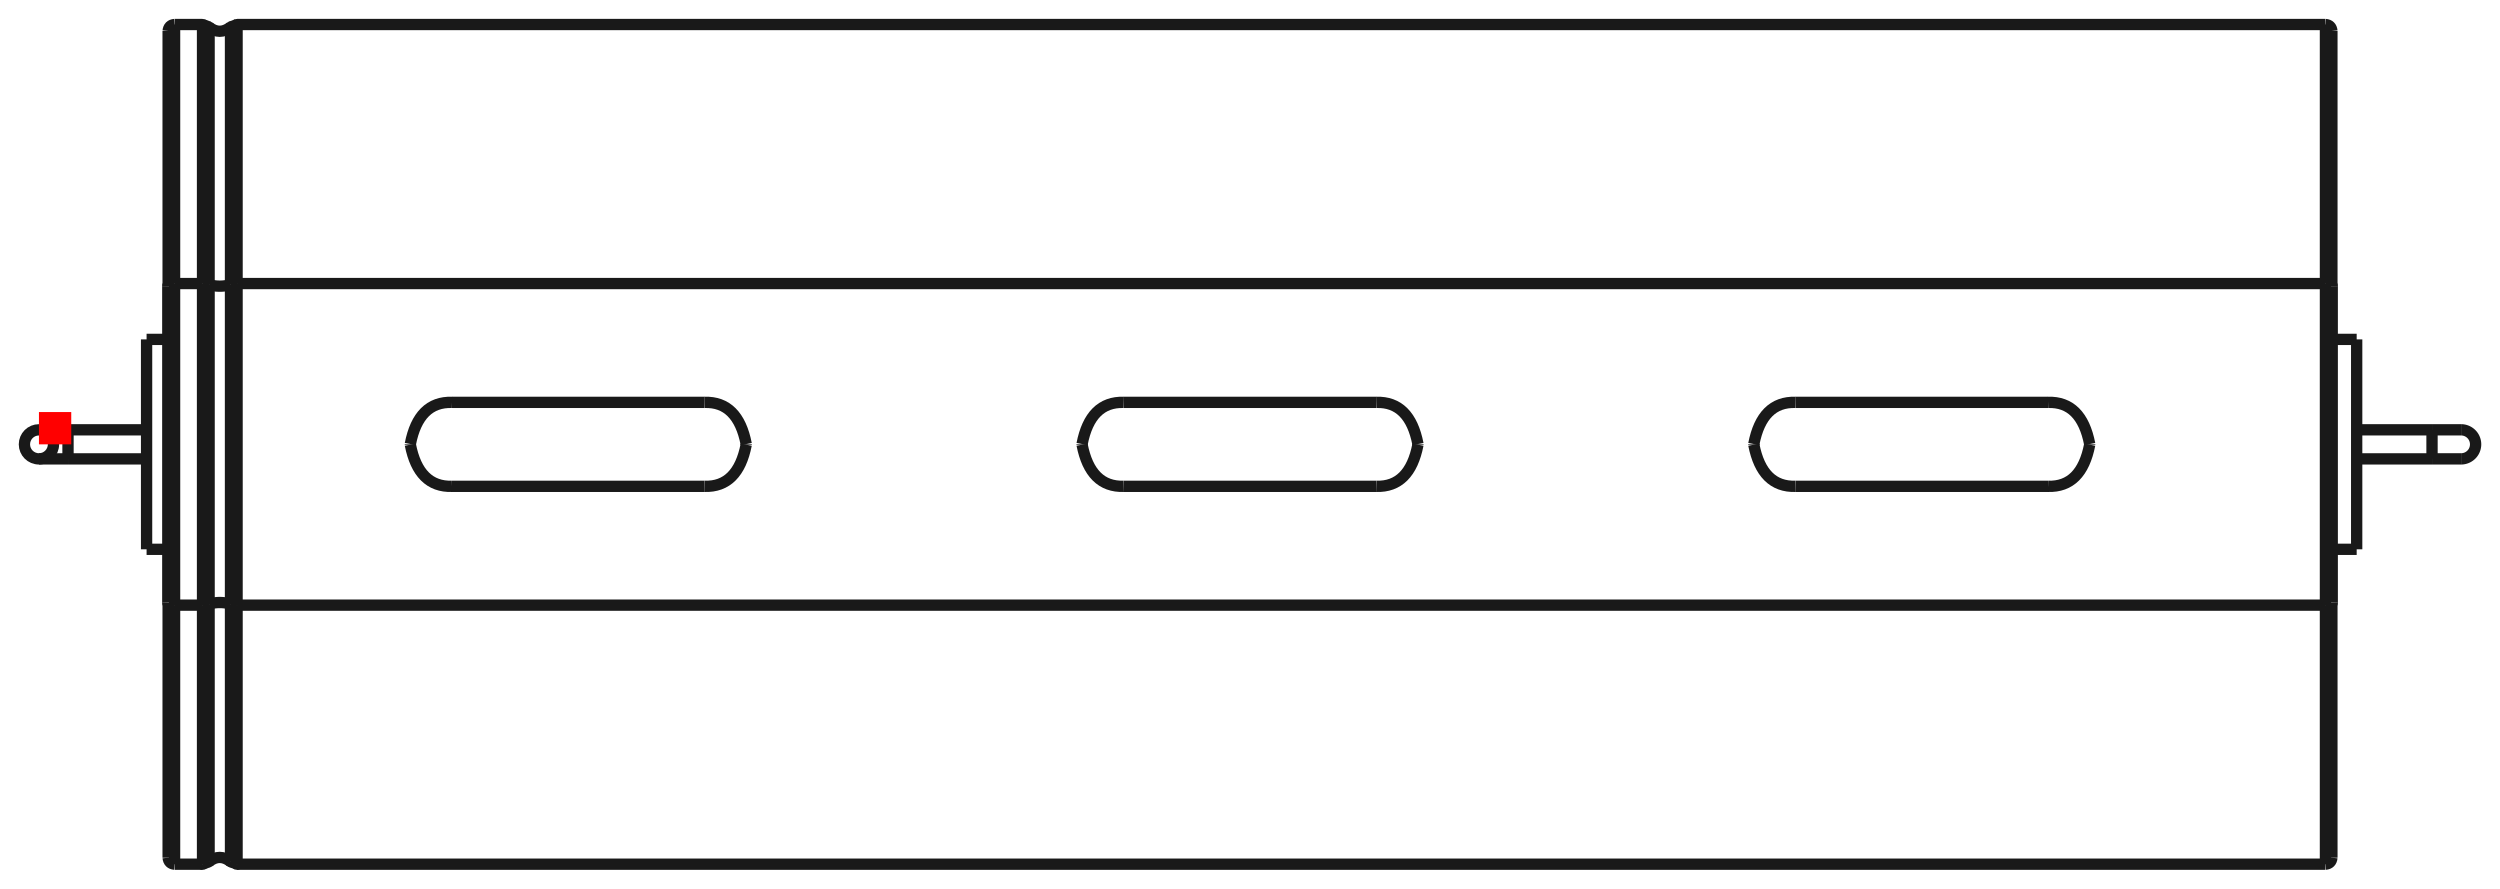 <?xml version="1.0"?>
<!DOCTYPE svg PUBLIC "-//W3C//DTD SVG 1.1//EN" "http://www.w3.org/Graphics/SVG/1.1/DTD/svg11.dtd">
<svg width="77.411mm" height="27.518mm" viewBox="0 0 77.411 27.518" xmlns="http://www.w3.org/2000/svg" version="1.1">
<g id="Shape2DView" transform="translate(1.206,13.759) scale(1,-1)">
<path id="Shape2DView_nwe0000"  d="M 4.2 4.979 L 5.065 4.979 " stroke="#191919" stroke-width="0.35 px" style="stroke-width:0.35;stroke-miterlimit:4;stroke-dasharray:none;fill:none;fill-opacity:1;fill-rule: evenodd"/>
<path id="Shape2DView_nwe0001"  d="M 4.2 -4.979 L 5.065 -4.979 " stroke="#191919" stroke-width="0.35 px" style="stroke-width:0.35;stroke-miterlimit:4;stroke-dasharray:none;fill:none;fill-opacity:1;fill-rule: evenodd"/>
<path id="Shape2DView_nwe0002"  d="M 5.065 -4.979 L 5.269 -4.948 " stroke="#191919" stroke-width="0.35 px" style="stroke-width:0.35;stroke-miterlimit:4;stroke-dasharray:none;fill:none;fill-opacity:1;fill-rule: evenodd"/>
<path id="Shape2DView_nwe0003"  d="M 5.269 -4.948 A 0.485 0.186 -180 0 0 5.931 -4.948" stroke="#191919" stroke-width="0.35 px" style="stroke-width:0.35;stroke-miterlimit:4;stroke-dasharray:none;fill:none;fill-opacity:1;fill-rule: evenodd"/>
<path id="Shape2DView_nwe0004"  d="M 5.931 -4.948 L 6.135 -4.979 " stroke="#191919" stroke-width="0.35 px" style="stroke-width:0.35;stroke-miterlimit:4;stroke-dasharray:none;fill:none;fill-opacity:1;fill-rule: evenodd"/>
<path id="Shape2DView_nwe0005"  d="M 6.135 -4.979 L 70.8 -4.979 " stroke="#191919" stroke-width="0.35 px" style="stroke-width:0.35;stroke-miterlimit:4;stroke-dasharray:none;fill:none;fill-opacity:1;fill-rule: evenodd"/>
<path id="Shape2DView_nwe0006"  d="M 70.8 -4.979 A 0.21 0.08 5.26972e-15 0 1 71.01 -4.898" stroke="#191919" stroke-width="0.35 px" style="stroke-width:0.35;stroke-miterlimit:4;stroke-dasharray:none;fill:none;fill-opacity:1;fill-rule: evenodd"/>
<path id="Shape2DView_nwe0007"  d="M 3.99 -4.898 A 0.21 0.08 5.26972e-15 0 1 4.2 -4.979" stroke="#191919" stroke-width="0.35 px" style="stroke-width:0.35;stroke-miterlimit:4;stroke-dasharray:none;fill:none;fill-opacity:1;fill-rule: evenodd"/>
<path id="Shape2DView_nwe0008"  d="M 5.065 4.979 L 5.269 4.948 " stroke="#191919" stroke-width="0.35 px" style="stroke-width:0.35;stroke-miterlimit:4;stroke-dasharray:none;fill:none;fill-opacity:1;fill-rule: evenodd"/>
<path id="Shape2DView_nwe0009"  d="M 3.99 -4.898 L 3.99 -4.228 L 3.99 -3.543 L 3.99 -2.848 L 3.99 -2.144 L 3.99 -1.433 L 3.99 -0.718 L 3.99 -1.5010215292932116e-13 L 3.99 0.718 L 3.99 1.433 L 3.99 2.144 L 3.99 2.848 L 3.99 3.543 L 3.99 4.228 L 3.99 4.898 " stroke="#191919" stroke-width="0.35 px" style="stroke-width:0.35;stroke-miterlimit:4;stroke-dasharray:none;fill:none;fill-opacity:1;fill-rule: evenodd"/>
<path id="Shape2DView_nwe0010"  d="M 3.99 4.898 A 0.21 0.08 -5.26972e-15 0 0 4.2 4.979" stroke="#191919" stroke-width="0.35 px" style="stroke-width:0.35;stroke-miterlimit:4;stroke-dasharray:none;fill:none;fill-opacity:1;fill-rule: evenodd"/>
<path id="Shape2DView_nwe0011"  d="M 5.269 4.948 A 0.485 0.186 180 0 1 5.931 4.948" stroke="#191919" stroke-width="0.35 px" style="stroke-width:0.35;stroke-miterlimit:4;stroke-dasharray:none;fill:none;fill-opacity:1;fill-rule: evenodd"/>
<path id="Shape2DView_nwe0012"  d="M 5.931 4.948 L 6.135 4.979 " stroke="#191919" stroke-width="0.35 px" style="stroke-width:0.35;stroke-miterlimit:4;stroke-dasharray:none;fill:none;fill-opacity:1;fill-rule: evenodd"/>
<path id="Shape2DView_nwe0013"  d="M 6.135 4.979 L 70.8 4.979 " stroke="#191919" stroke-width="0.35 px" style="stroke-width:0.35;stroke-miterlimit:4;stroke-dasharray:none;fill:none;fill-opacity:1;fill-rule: evenodd"/>
<path id="Shape2DView_nwe0014"  d="M 70.8 4.979 A 0.21 0.08 -5.26972e-15 0 0 71.01 4.898" stroke="#191919" stroke-width="0.35 px" style="stroke-width:0.35;stroke-miterlimit:4;stroke-dasharray:none;fill:none;fill-opacity:1;fill-rule: evenodd"/>
<path id="Shape2DView_nwe0015"  d="M 4 4.923 L 4 5.897 L 4 6.829 L 4 7.714 L 4 8.543 L 4 9.313 L 4 10.017 L 4 10.65 L 4 11.208 L 4 11.687 L 4 12.084 L 4 12.396 L 4 12.62 L 4 12.755 L 4.0 12.8 " stroke="#191919" stroke-width="0.35 px" style="stroke-width:0.35;stroke-miterlimit:4;stroke-dasharray:none;fill:none;fill-opacity:1;fill-rule: evenodd"/>
<path id="Shape2DView_nwe0016"  d="M 4.0 -12.8 L 4.0 -12.755 L 4 -12.62 L 4 -12.396 L 4 -12.084 L 4 -11.687 L 4 -11.208 L 4 -10.65 L 4 -10.017 L 4 -9.313 L 4 -8.543 L 4 -7.714 L 4 -6.829 L 4 -5.897 L 4 -4.923 " stroke="#191919" stroke-width="0.35 px" style="stroke-width:0.35;stroke-miterlimit:4;stroke-dasharray:none;fill:none;fill-opacity:1;fill-rule: evenodd"/>
<path id="Shape2DView_nwe0017"  d="M 71.0 4.923 L 71.0 5.897 L 71.0 6.829 L 71.0 7.714 L 71.0 8.543 L 71.0 9.313 L 71.0 10.017 L 71.0 10.65 L 71.0 11.208 L 71.0 11.687 L 71.0 12.084 L 71.0 12.396 L 71.0 12.62 L 71.0 12.755 L 71.0 12.8 " stroke="#191919" stroke-width="0.35 px" style="stroke-width:0.35;stroke-miterlimit:4;stroke-dasharray:none;fill:none;fill-opacity:1;fill-rule: evenodd"/>
<path id="Shape2DView_nwe0018"  d="M 71.0 -12.8 L 71.0 -12.755 L 71.0 -12.62 L 71.0 -12.396 L 71.0 -12.084 L 71.0 -11.687 L 71.0 -11.208 L 71.0 -10.65 L 71.0 -10.017 L 71.0 -9.313 L 71.0 -8.543 L 71.0 -7.714 L 71.0 -6.829 L 71.0 -5.897 L 71.0 -4.923 " stroke="#191919" stroke-width="0.35 px" style="stroke-width:0.35;stroke-miterlimit:4;stroke-dasharray:none;fill:none;fill-opacity:1;fill-rule: evenodd"/>
<path id="Shape2DView_nwe0019"  d="M 71.01 -4.898 L 71.01 -4.228 L 71.01 -3.543 L 71.01 -2.848 L 71.01 -2.144 L 71.01 -1.433 L 71.01 -0.718 L 71.01 -1.5010215292932116e-13 L 71.01 0.718 L 71.01 1.433 L 71.01 2.144 L 71.01 2.848 L 71.01 3.543 L 71.01 4.228 L 71.01 4.898 " stroke="#191919" stroke-width="0.35 px" style="stroke-width:0.35;stroke-miterlimit:4;stroke-dasharray:none;fill:none;fill-opacity:1;fill-rule: evenodd"/>
<path id="Shape2DView_nwe0020"  d="M 3.333 3.25 L 3.333 3.169 L 3.333 2.928 L 3.333 2.541 L 3.333 2.026 L 3.333 1.41 L 3.333 0.723 L 3.333 3.9801020972288977e-16 L 3.333 -0.723 L 3.333 -1.41 L 3.333 -2.026 L 3.333 -2.541 L 3.333 -2.928 L 3.333 -3.169 L 3.333 -3.25 " stroke="#191919" stroke-width="0.35 px" style="stroke-width:0.35;stroke-miterlimit:4;stroke-dasharray:none;fill:none;fill-opacity:1;fill-rule: evenodd"/>
<path id="Shape2DView_nwe0021"  d="M 12.79 -1.3 Q 11.756 -1.332 11.5 -0.01 " stroke="#191919" stroke-width="0.35 px" style="stroke-width:0.35;stroke-miterlimit:4;stroke-dasharray:none;fill:none;fill-opacity:1;fill-rule: evenodd"/>
<path id="Shape2DView_nwe0022"  d="M 11.5 0.01 L 11.5 0.009 L 11.5 0.007 L 11.5 0.006 L 11.5 0.004 L 11.5 0.003 L 11.5 0.001 L 11.5 2.930988785010413e-14 L 11.5 -0.001 L 11.5 -0.003 L 11.5 -0.004 L 11.5 -0.006 L 11.5 -0.007 L 11.5 -0.009 L 11.5 -0.01 " stroke="#191919" stroke-width="0.35 px" style="stroke-width:0.35;stroke-miterlimit:4;stroke-dasharray:none;fill:none;fill-opacity:1;fill-rule: evenodd"/>
<path id="Shape2DView_nwe0023"  d="M 12.79 1.3 Q 11.756 1.332 11.5 0.01 " stroke="#191919" stroke-width="0.35 px" style="stroke-width:0.35;stroke-miterlimit:4;stroke-dasharray:none;fill:none;fill-opacity:1;fill-rule: evenodd"/>
<path id="Shape2DView_nwe0024"  d="M 12.79 1.3 L 20.61 1.3 " stroke="#191919" stroke-width="0.35 px" style="stroke-width:0.35;stroke-miterlimit:4;stroke-dasharray:none;fill:none;fill-opacity:1;fill-rule: evenodd"/>
<path id="Shape2DView_nwe0025"  d="M 20.61 1.3 Q 21.644 1.332 21.9 0.01 " stroke="#191919" stroke-width="0.35 px" style="stroke-width:0.35;stroke-miterlimit:4;stroke-dasharray:none;fill:none;fill-opacity:1;fill-rule: evenodd"/>
<path id="Shape2DView_nwe0026"  d="M 21.9 0.01 L 21.9 0.009 L 21.9 0.007 L 21.9 0.006 L 21.9 0.004 L 21.9 0.003 L 21.9 0.001 L 21.9 2.930988785010413e-14 L 21.9 -0.001 L 21.9 -0.003 L 21.9 -0.004 L 21.9 -0.006 L 21.9 -0.007 L 21.9 -0.009 L 21.9 -0.01 " stroke="#191919" stroke-width="0.35 px" style="stroke-width:0.35;stroke-miterlimit:4;stroke-dasharray:none;fill:none;fill-opacity:1;fill-rule: evenodd"/>
<path id="Shape2DView_nwe0027"  d="M 20.61 -1.3 Q 21.644 -1.332 21.9 -0.01 " stroke="#191919" stroke-width="0.35 px" style="stroke-width:0.35;stroke-miterlimit:4;stroke-dasharray:none;fill:none;fill-opacity:1;fill-rule: evenodd"/>
<path id="Shape2DView_nwe0028"  d="M 12.79 -1.3 L 20.61 -1.3 " stroke="#191919" stroke-width="0.35 px" style="stroke-width:0.35;stroke-miterlimit:4;stroke-dasharray:none;fill:none;fill-opacity:1;fill-rule: evenodd"/>
<path id="Shape2DView_nwe0029"  d="M 33.59 -1.3 Q 32.556 -1.332 32.3 -0.01 " stroke="#191919" stroke-width="0.35 px" style="stroke-width:0.35;stroke-miterlimit:4;stroke-dasharray:none;fill:none;fill-opacity:1;fill-rule: evenodd"/>
<path id="Shape2DView_nwe0030"  d="M 32.3 0.01 L 32.3 0.009 L 32.3 0.007 L 32.3 0.006 L 32.3 0.004 L 32.3 0.003 L 32.3 0.001 L 32.3 2.930988785010413e-14 L 32.3 -0.001 L 32.3 -0.003 L 32.3 -0.004 L 32.3 -0.006 L 32.3 -0.007 L 32.3 -0.009 L 32.3 -0.01 " stroke="#191919" stroke-width="0.35 px" style="stroke-width:0.35;stroke-miterlimit:4;stroke-dasharray:none;fill:none;fill-opacity:1;fill-rule: evenodd"/>
<path id="Shape2DView_nwe0031"  d="M 33.59 1.3 Q 32.556 1.332 32.3 0.01 " stroke="#191919" stroke-width="0.35 px" style="stroke-width:0.35;stroke-miterlimit:4;stroke-dasharray:none;fill:none;fill-opacity:1;fill-rule: evenodd"/>
<path id="Shape2DView_nwe0032"  d="M 33.59 1.3 L 41.41 1.3 " stroke="#191919" stroke-width="0.35 px" style="stroke-width:0.35;stroke-miterlimit:4;stroke-dasharray:none;fill:none;fill-opacity:1;fill-rule: evenodd"/>
<path id="Shape2DView_nwe0033"  d="M 41.41 1.3 Q 42.444 1.332 42.7 0.01 " stroke="#191919" stroke-width="0.35 px" style="stroke-width:0.35;stroke-miterlimit:4;stroke-dasharray:none;fill:none;fill-opacity:1;fill-rule: evenodd"/>
<path id="Shape2DView_nwe0034"  d="M 42.7 0.01 L 42.7 0.009 L 42.7 0.007 L 42.7 0.006 L 42.7 0.004 L 42.7 0.003 L 42.7 0.001 L 42.7 2.930988785010413e-14 L 42.7 -0.001 L 42.7 -0.003 L 42.7 -0.004 L 42.7 -0.006 L 42.7 -0.007 L 42.7 -0.009 L 42.7 -0.01 " stroke="#191919" stroke-width="0.35 px" style="stroke-width:0.35;stroke-miterlimit:4;stroke-dasharray:none;fill:none;fill-opacity:1;fill-rule: evenodd"/>
<path id="Shape2DView_nwe0035"  d="M 41.41 -1.3 Q 42.444 -1.332 42.7 -0.01 " stroke="#191919" stroke-width="0.35 px" style="stroke-width:0.35;stroke-miterlimit:4;stroke-dasharray:none;fill:none;fill-opacity:1;fill-rule: evenodd"/>
<path id="Shape2DView_nwe0036"  d="M 33.59 -1.3 L 41.41 -1.3 " stroke="#191919" stroke-width="0.35 px" style="stroke-width:0.35;stroke-miterlimit:4;stroke-dasharray:none;fill:none;fill-opacity:1;fill-rule: evenodd"/>
<path id="Shape2DView_nwe0037"  d="M 54.39 -1.3 Q 53.356 -1.332 53.1 -0.01 " stroke="#191919" stroke-width="0.35 px" style="stroke-width:0.35;stroke-miterlimit:4;stroke-dasharray:none;fill:none;fill-opacity:1;fill-rule: evenodd"/>
<path id="Shape2DView_nwe0038"  d="M 53.1 0.01 L 53.1 0.009 L 53.1 0.007 L 53.1 0.006 L 53.1 0.004 L 53.1 0.003 L 53.1 0.001 L 53.1 2.930988785010413e-14 L 53.1 -0.001 L 53.1 -0.003 L 53.1 -0.004 L 53.1 -0.006 L 53.1 -0.007 L 53.1 -0.009 L 53.1 -0.01 " stroke="#191919" stroke-width="0.35 px" style="stroke-width:0.35;stroke-miterlimit:4;stroke-dasharray:none;fill:none;fill-opacity:1;fill-rule: evenodd"/>
<path id="Shape2DView_nwe0039"  d="M 54.39 1.3 Q 53.356 1.332 53.1 0.01 " stroke="#191919" stroke-width="0.35 px" style="stroke-width:0.35;stroke-miterlimit:4;stroke-dasharray:none;fill:none;fill-opacity:1;fill-rule: evenodd"/>
<path id="Shape2DView_nwe0040"  d="M 54.39 1.3 L 62.21 1.3 " stroke="#191919" stroke-width="0.35 px" style="stroke-width:0.35;stroke-miterlimit:4;stroke-dasharray:none;fill:none;fill-opacity:1;fill-rule: evenodd"/>
<path id="Shape2DView_nwe0041"  d="M 62.21 1.3 Q 63.244 1.332 63.5 0.01 " stroke="#191919" stroke-width="0.35 px" style="stroke-width:0.35;stroke-miterlimit:4;stroke-dasharray:none;fill:none;fill-opacity:1;fill-rule: evenodd"/>
<path id="Shape2DView_nwe0042"  d="M 63.5 0.01 L 63.5 0.009 L 63.5 0.007 L 63.5 0.006 L 63.5 0.004 L 63.5 0.003 L 63.5 0.001 L 63.5 2.930988785010413e-14 L 63.5 -0.001 L 63.5 -0.003 L 63.5 -0.004 L 63.5 -0.006 L 63.5 -0.007 L 63.5 -0.009 L 63.5 -0.01 " stroke="#191919" stroke-width="0.35 px" style="stroke-width:0.35;stroke-miterlimit:4;stroke-dasharray:none;fill:none;fill-opacity:1;fill-rule: evenodd"/>
<path id="Shape2DView_nwe0043"  d="M 62.21 -1.3 Q 63.244 -1.332 63.5 -0.01 " stroke="#191919" stroke-width="0.35 px" style="stroke-width:0.35;stroke-miterlimit:4;stroke-dasharray:none;fill:none;fill-opacity:1;fill-rule: evenodd"/>
<path id="Shape2DView_nwe0044"  d="M 54.39 -1.3 L 62.21 -1.3 " stroke="#191919" stroke-width="0.35 px" style="stroke-width:0.35;stroke-miterlimit:4;stroke-dasharray:none;fill:none;fill-opacity:1;fill-rule: evenodd"/>
<path id="Shape2DView_nwe0045"  d="M 71.767 3.25 L 71.767 3.169 L 71.767 2.928 L 71.767 2.541 L 71.767 2.026 L 71.767 1.41 L 71.767 0.723 L 71.767 3.9801020972288977e-16 L 71.767 -0.723 L 71.767 -1.41 L 71.767 -2.026 L 71.767 -2.541 L 71.767 -2.928 L 71.767 -3.169 L 71.767 -3.25 " stroke="#191919" stroke-width="0.35 px" style="stroke-width:0.35;stroke-miterlimit:4;stroke-dasharray:none;fill:none;fill-opacity:1;fill-rule: evenodd"/>
<path id="Shape2DView_nwe0046"  d="M 0.9 0.45 L 3.333 0.45 " stroke="#191919" stroke-width="0.35 px" style="stroke-width:0.35;stroke-miterlimit:4;stroke-dasharray:none;fill:none;fill-opacity:1;fill-rule: evenodd"/>
<path id="Shape2DView_nwe0047"  d="M 0.0 -0.45 L 0.006 -0.45 L 0.023 -0.45 L 0.051 -0.45 L 0.089 -0.45 L 0.138 -0.45 L 0.196 -0.45 L 0.264 -0.45 L 0.339 -0.45 L 0.421 -0.45 L 0.51 -0.45 L 0.603 -0.45 L 0.7 -0.45 L 0.799 -0.45 L 0.9 -0.45 " stroke="#191919" stroke-width="0.35 px" style="stroke-width:0.35;stroke-miterlimit:4;stroke-dasharray:none;fill:none;fill-opacity:1;fill-rule: evenodd"/>
<circle cx="2.942091015257e-15" cy="0.0" r="0.45" stroke="#191919" stroke-width="0.35 px" style="stroke-width:0.35;stroke-miterlimit:4;stroke-dasharray:none;fill:none"/>
<path id="Shape2DView_nwe0049"  d="M 71.767 0.45 L 74.1 0.45 " stroke="#191919" stroke-width="0.35 px" style="stroke-width:0.35;stroke-miterlimit:4;stroke-dasharray:none;fill:none;fill-opacity:1;fill-rule: evenodd"/>
<path id="Shape2DView_nwe0050"  d="M 75.0 0.45 L 74.994 0.45 L 74.977 0.45 L 74.949 0.45 L 74.911 0.45 L 74.862 0.45 L 74.804 0.45 L 74.736 0.45 L 74.661 0.45 L 74.579 0.45 L 74.49 0.45 L 74.397 0.45 L 74.3 0.45 L 74.201 0.45 L 74.1 0.45 " stroke="#191919" stroke-width="0.35 px" style="stroke-width:0.35;stroke-miterlimit:4;stroke-dasharray:none;fill:none;fill-opacity:1;fill-rule: evenodd"/>
<path id="Shape2DView_nwe0051"  d="M 75.0 -0.45 A 0.45 0.45 0 0 1 75 0.45" stroke="#191919" stroke-width="0.35 px" style="stroke-width:0.35;stroke-miterlimit:4;stroke-dasharray:none;fill:none;fill-opacity:1;fill-rule: evenodd"/>
<path id="Shape2DView_nwe0052"  d="M 5.065 -4.979 C 5.065 -1.833 5.065 1.833 5.065 4.979 " stroke="#191919" stroke-width="0.35 px" style="stroke-width:0.35;stroke-miterlimit:4;stroke-dasharray:none;fill:none;fill-opacity:1;fill-rule: evenodd"/>
<path id="Shape2DView_nwe0053"  d="M 4.2 -4.979 L 4.2 -4.297 L 4.2 -3.602 L 4.2 -2.895 L 4.2 -2.179 L 4.2 -1.457 L 4.2 -0.729 L 4.2 -1.2079226507921703e-13 L 4.2 0.729 L 4.2 1.457 L 4.2 2.179 L 4.2 2.895 L 4.2 3.602 L 4.2 4.297 L 4.2 4.979 " stroke="#191919" stroke-width="0.35 px" style="stroke-width:0.35;stroke-miterlimit:4;stroke-dasharray:none;fill:none;fill-opacity:1;fill-rule: evenodd"/>
<path id="Shape2DView_nwe0054"  d="M 5.269 -4.948 L 5.269 4.948 " stroke="#191919" stroke-width="0.35 px" style="stroke-width:0.35;stroke-miterlimit:4;stroke-dasharray:none;fill:none;fill-opacity:1;fill-rule: evenodd"/>
<path id="Shape2DView_nwe0055"  d="M 4.2 4.979 L 4.2 5.97 L 4.2 6.919 L 4.2 7.82 L 4.2 8.665 L 4.2 9.448 L 4.2 10.165 L 4.2 10.81 L 4.2 11.379 L 4.2 11.867 L 4.2 12.271 L 4.2 12.588 L 4.2 12.816 L 4.2 12.954 L 4.2 13 " stroke="#191919" stroke-width="0.35 px" style="stroke-width:0.35;stroke-miterlimit:4;stroke-dasharray:none;fill:none;fill-opacity:1;fill-rule: evenodd"/>
<path id="Shape2DView_nwe0056"  d="M 4.2 -13 L 4.2 -12.954 L 4.2 -12.816 L 4.2 -12.588 L 4.2 -12.271 L 4.2 -11.867 L 4.2 -11.379 L 4.2 -10.81 L 4.2 -10.165 L 4.2 -9.448 L 4.2 -8.665 L 4.2 -7.82 L 4.2 -6.919 L 4.2 -5.97 L 4.2 -4.979 " stroke="#191919" stroke-width="0.35 px" style="stroke-width:0.35;stroke-miterlimit:4;stroke-dasharray:none;fill:none;fill-opacity:1;fill-rule: evenodd"/>
<path id="Shape2DView_nwe0057"  d="M 5.065 4.979 C 5.065 9.725 5.065 13.071 5.065 13 " stroke="#191919" stroke-width="0.35 px" style="stroke-width:0.35;stroke-miterlimit:4;stroke-dasharray:none;fill:none;fill-opacity:1;fill-rule: evenodd"/>
<path id="Shape2DView_nwe0058"  d="M 5.065 -13 C 5.065 -13.071 5.065 -9.725 5.065 -4.979 " stroke="#191919" stroke-width="0.35 px" style="stroke-width:0.35;stroke-miterlimit:4;stroke-dasharray:none;fill:none;fill-opacity:1;fill-rule: evenodd"/>
<path id="Shape2DView_nwe0059"  d="M 5.269 4.948 C 5.269 9.665 5.269 12.99 5.269 12.92 " stroke="#191919" stroke-width="0.35 px" style="stroke-width:0.35;stroke-miterlimit:4;stroke-dasharray:none;fill:none;fill-opacity:1;fill-rule: evenodd"/>
<path id="Shape2DView_nwe0060"  d="M 5.269 -12.92 C 5.269 -12.99 5.269 -9.665 5.269 -4.948 " stroke="#191919" stroke-width="0.35 px" style="stroke-width:0.35;stroke-miterlimit:4;stroke-dasharray:none;fill:none;fill-opacity:1;fill-rule: evenodd"/>
<path id="Shape2DView_nwe0061"  d="M 5.931 4.948 C 5.931 9.665 5.931 12.99 5.931 12.92 " stroke="#191919" stroke-width="0.35 px" style="stroke-width:0.35;stroke-miterlimit:4;stroke-dasharray:none;fill:none;fill-opacity:1;fill-rule: evenodd"/>
<path id="Shape2DView_nwe0062"  d="M 5.931 -12.92 C 5.931 -12.99 5.931 -9.665 5.931 -4.948 " stroke="#191919" stroke-width="0.35 px" style="stroke-width:0.35;stroke-miterlimit:4;stroke-dasharray:none;fill:none;fill-opacity:1;fill-rule: evenodd"/>
<path id="Shape2DView_nwe0063"  d="M 6.135 4.979 C 6.135 9.725 6.135 13.071 6.135 13 " stroke="#191919" stroke-width="0.35 px" style="stroke-width:0.35;stroke-miterlimit:4;stroke-dasharray:none;fill:none;fill-opacity:1;fill-rule: evenodd"/>
<path id="Shape2DView_nwe0064"  d="M 6.135 -13 C 6.135 -13.071 6.135 -9.725 6.135 -4.979 " stroke="#191919" stroke-width="0.35 px" style="stroke-width:0.35;stroke-miterlimit:4;stroke-dasharray:none;fill:none;fill-opacity:1;fill-rule: evenodd"/>
<path id="Shape2DView_nwe0065"  d="M 70.8 4.979 L 70.8 5.97 L 70.8 6.919 L 70.8 7.82 L 70.8 8.665 L 70.8 9.448 L 70.8 10.165 L 70.8 10.81 L 70.8 11.379 L 70.8 11.867 L 70.8 12.271 L 70.8 12.588 L 70.8 12.816 L 70.8 12.954 L 70.8 13.0 " stroke="#191919" stroke-width="0.35 px" style="stroke-width:0.35;stroke-miterlimit:4;stroke-dasharray:none;fill:none;fill-opacity:1;fill-rule: evenodd"/>
<path id="Shape2DView_nwe0066"  d="M 70.8 -13.0 L 70.8 -12.954 L 70.8 -12.816 L 70.8 -12.588 L 70.8 -12.271 L 70.8 -11.867 L 70.8 -11.379 L 70.8 -10.81 L 70.8 -10.165 L 70.8 -9.448 L 70.8 -8.665 L 70.8 -7.82 L 70.8 -6.919 L 70.8 -5.97 L 70.8 -4.979 " stroke="#191919" stroke-width="0.35 px" style="stroke-width:0.35;stroke-miterlimit:4;stroke-dasharray:none;fill:none;fill-opacity:1;fill-rule: evenodd"/>
<path id="Shape2DView_nwe0067"  d="M 70.8 -4.979 L 70.8 -4.297 L 70.8 -3.602 L 70.8 -2.895 L 70.8 -2.179 L 70.8 -1.457 L 70.8 -0.729 L 70.8 -1.2079226507921703e-13 L 70.8 0.729 L 70.8 1.457 L 70.8 2.179 L 70.8 2.895 L 70.8 3.602 L 70.8 4.297 L 70.8 4.979 " stroke="#191919" stroke-width="0.35 px" style="stroke-width:0.35;stroke-miterlimit:4;stroke-dasharray:none;fill:none;fill-opacity:1;fill-rule: evenodd"/>
<path id="Shape2DView_nwe0068"  d="M 6.135 -4.979 C 6.135 -1.833 6.135 1.833 6.135 4.979 " stroke="#191919" stroke-width="0.35 px" style="stroke-width:0.35;stroke-miterlimit:4;stroke-dasharray:none;fill:none;fill-opacity:1;fill-rule: evenodd"/>
<path id="Shape2DView_nwe0069"  d="M 5.931 -4.948 L 5.931 4.948 " stroke="#191919" stroke-width="0.35 px" style="stroke-width:0.35;stroke-miterlimit:4;stroke-dasharray:none;fill:none;fill-opacity:1;fill-rule: evenodd"/>
<path id="Shape2DView_nwe0070"  d="M 0.9 0.45 L 0.9 0.439 L 0.9 0.405 L 0.9 0.352 L 0.9 0.281 L 0.9 0.195 L 0.9 0.1 L 0.9 8.266365894244634e-17 L 0.9 -0.1 L 0.9 -0.195 L 0.9 -0.281 L 0.9 -0.352 L 0.9 -0.405 L 0.9 -0.439 L 0.9 -0.45 " stroke="#191919" stroke-width="0.35 px" style="stroke-width:0.35;stroke-miterlimit:4;stroke-dasharray:none;fill:none;fill-opacity:1;fill-rule: evenodd"/>
<path id="Shape2DView_nwe0071"  d="M 74.1 -0.45 L 74.1 -0.439 L 74.1 -0.405 L 74.1 -0.352 L 74.1 -0.281 L 74.1 -0.195 L 74.1 -0.1 L 74.1 -8.266365894244634e-17 L 74.1 0.1 L 74.1 0.195 L 74.1 0.281 L 74.1 0.352 L 74.1 0.405 L 74.1 0.439 L 74.1 0.45 " stroke="#191919" stroke-width="0.35 px" style="stroke-width:0.35;stroke-miterlimit:4;stroke-dasharray:none;fill:none;fill-opacity:1;fill-rule: evenodd"/>
<path id="Shape2DView_nwe0072"  d="M 4.2 13 Q 4.019 12.984 4 12.8 " stroke="#191919" stroke-width="0.35 px" style="stroke-width:0.35;stroke-miterlimit:4;stroke-dasharray:none;fill:none;fill-opacity:1;fill-rule: evenodd"/>
<path id="Shape2DView_nwe0073"  d="M 4.2 -13 Q 4.019 -12.984 4 -12.8 " stroke="#191919" stroke-width="0.35 px" style="stroke-width:0.35;stroke-miterlimit:4;stroke-dasharray:none;fill:none;fill-opacity:1;fill-rule: evenodd"/>
<path id="Shape2DView_nwe0074"  d="M 4.2 -13.0 L 5.065 -13.0 " stroke="#191919" stroke-width="0.35 px" style="stroke-width:0.35;stroke-miterlimit:4;stroke-dasharray:none;fill:none;fill-opacity:1;fill-rule: evenodd"/>
<path id="Shape2DView_nwe0075"  d="M 4.2 13.0 L 5.065 13.0 " stroke="#191919" stroke-width="0.35 px" style="stroke-width:0.35;stroke-miterlimit:4;stroke-dasharray:none;fill:none;fill-opacity:1;fill-rule: evenodd"/>
<path id="Shape2DView_nwe0076"  d="M 5.269 12.92 L 5.065 13 " stroke="#191919" stroke-width="0.35 px" style="stroke-width:0.35;stroke-miterlimit:4;stroke-dasharray:none;fill:none;fill-opacity:1;fill-rule: evenodd"/>
<path id="Shape2DView_nwe0077"  d="M 5.269 -12.92 L 5.065 -13 " stroke="#191919" stroke-width="0.35 px" style="stroke-width:0.35;stroke-miterlimit:4;stroke-dasharray:none;fill:none;fill-opacity:1;fill-rule: evenodd"/>
<path id="Shape2DView_nwe0078"  d="M 5.269 12.92 Q 5.595 12.661 5.931 12.92 " stroke="#191919" stroke-width="0.35 px" style="stroke-width:0.35;stroke-miterlimit:4;stroke-dasharray:none;fill:none;fill-opacity:1;fill-rule: evenodd"/>
<path id="Shape2DView_nwe0079"  d="M 5.269 -12.92 Q 5.595 -12.661 5.931 -12.92 " stroke="#191919" stroke-width="0.35 px" style="stroke-width:0.35;stroke-miterlimit:4;stroke-dasharray:none;fill:none;fill-opacity:1;fill-rule: evenodd"/>
<path id="Shape2DView_nwe0080"  d="M 6.135 13 L 5.931 12.92 " stroke="#191919" stroke-width="0.35 px" style="stroke-width:0.35;stroke-miterlimit:4;stroke-dasharray:none;fill:none;fill-opacity:1;fill-rule: evenodd"/>
<path id="Shape2DView_nwe0081"  d="M 6.135 -13 L 5.931 -12.92 " stroke="#191919" stroke-width="0.35 px" style="stroke-width:0.35;stroke-miterlimit:4;stroke-dasharray:none;fill:none;fill-opacity:1;fill-rule: evenodd"/>
<path id="Shape2DView_nwe0082"  d="M 6.135 -13.0 L 70.8 -13.0 " stroke="#191919" stroke-width="0.35 px" style="stroke-width:0.35;stroke-miterlimit:4;stroke-dasharray:none;fill:none;fill-opacity:1;fill-rule: evenodd"/>
<path id="Shape2DView_nwe0083"  d="M 6.135 13.0 L 70.8 13.0 " stroke="#191919" stroke-width="0.35 px" style="stroke-width:0.35;stroke-miterlimit:4;stroke-dasharray:none;fill:none;fill-opacity:1;fill-rule: evenodd"/>
<path id="Shape2DView_nwe0084"  d="M 70.8 13.0 Q 70.981 12.984 71.0 12.8 " stroke="#191919" stroke-width="0.35 px" style="stroke-width:0.35;stroke-miterlimit:4;stroke-dasharray:none;fill:none;fill-opacity:1;fill-rule: evenodd"/>
<path id="Shape2DView_nwe0085"  d="M 70.8 -13.0 Q 70.981 -12.984 71.0 -12.8 " stroke="#191919" stroke-width="0.35 px" style="stroke-width:0.35;stroke-miterlimit:4;stroke-dasharray:none;fill:none;fill-opacity:1;fill-rule: evenodd"/>
<path id="Shape2DView_nwe0086"  d="M 3.333 -3.25 L 3.99 -3.25 " stroke="#191919" stroke-width="0.35 px" style="stroke-width:0.35;stroke-miterlimit:4;stroke-dasharray:none;fill:none;fill-opacity:1;fill-rule: evenodd"/>
<path id="Shape2DView_nwe0087"  d="M 3.333 3.25 L 3.99 3.25 " stroke="#191919" stroke-width="0.35 px" style="stroke-width:0.35;stroke-miterlimit:4;stroke-dasharray:none;fill:none;fill-opacity:1;fill-rule: evenodd"/>
<path id="Shape2DView_nwe0088"  d="M 71.767 3.25 L 71.01 3.25 " stroke="#191919" stroke-width="0.35 px" style="stroke-width:0.35;stroke-miterlimit:4;stroke-dasharray:none;fill:none;fill-opacity:1;fill-rule: evenodd"/>
<path id="Shape2DView_nwe0089"  d="M 71.767 -3.25 L 71.01 -3.25 " stroke="#191919" stroke-width="0.35 px" style="stroke-width:0.35;stroke-miterlimit:4;stroke-dasharray:none;fill:none;fill-opacity:1;fill-rule: evenodd"/>
<path id="Shape2DView_nwe0090"  d="M 3.333 -0.45 L 0.9 -0.45 " stroke="#191919" stroke-width="0.35 px" style="stroke-width:0.35;stroke-miterlimit:4;stroke-dasharray:none;fill:none;fill-opacity:1;fill-rule: evenodd"/>
<path id="Shape2DView_nwe0091"  d="M 74.1 -0.45 L 71.767 -0.45 " stroke="#191919" stroke-width="0.35 px" style="stroke-width:0.35;stroke-miterlimit:4;stroke-dasharray:none;fill:none;fill-opacity:1;fill-rule: evenodd"/>
<path id="Shape2DView_nwe0092"  d="M 74.1 -0.45 Q 74.92 -0.45 75.0 -0.45 " stroke="#191919" stroke-width="0.35 px" style="stroke-width:0.35;stroke-miterlimit:4;stroke-dasharray:none;fill:none;fill-opacity:1;fill-rule: evenodd"/>
<title>b'Shape2DView'</title>
</g>
<g id="Rectangle" transform="translate(1.206,13.759) scale(1,-1)">
<rect fill="#ff0000" id="origin" width="1" height="1" x="0" y="0" />
<title>b'Rectangle'</title>
</g>
</svg>